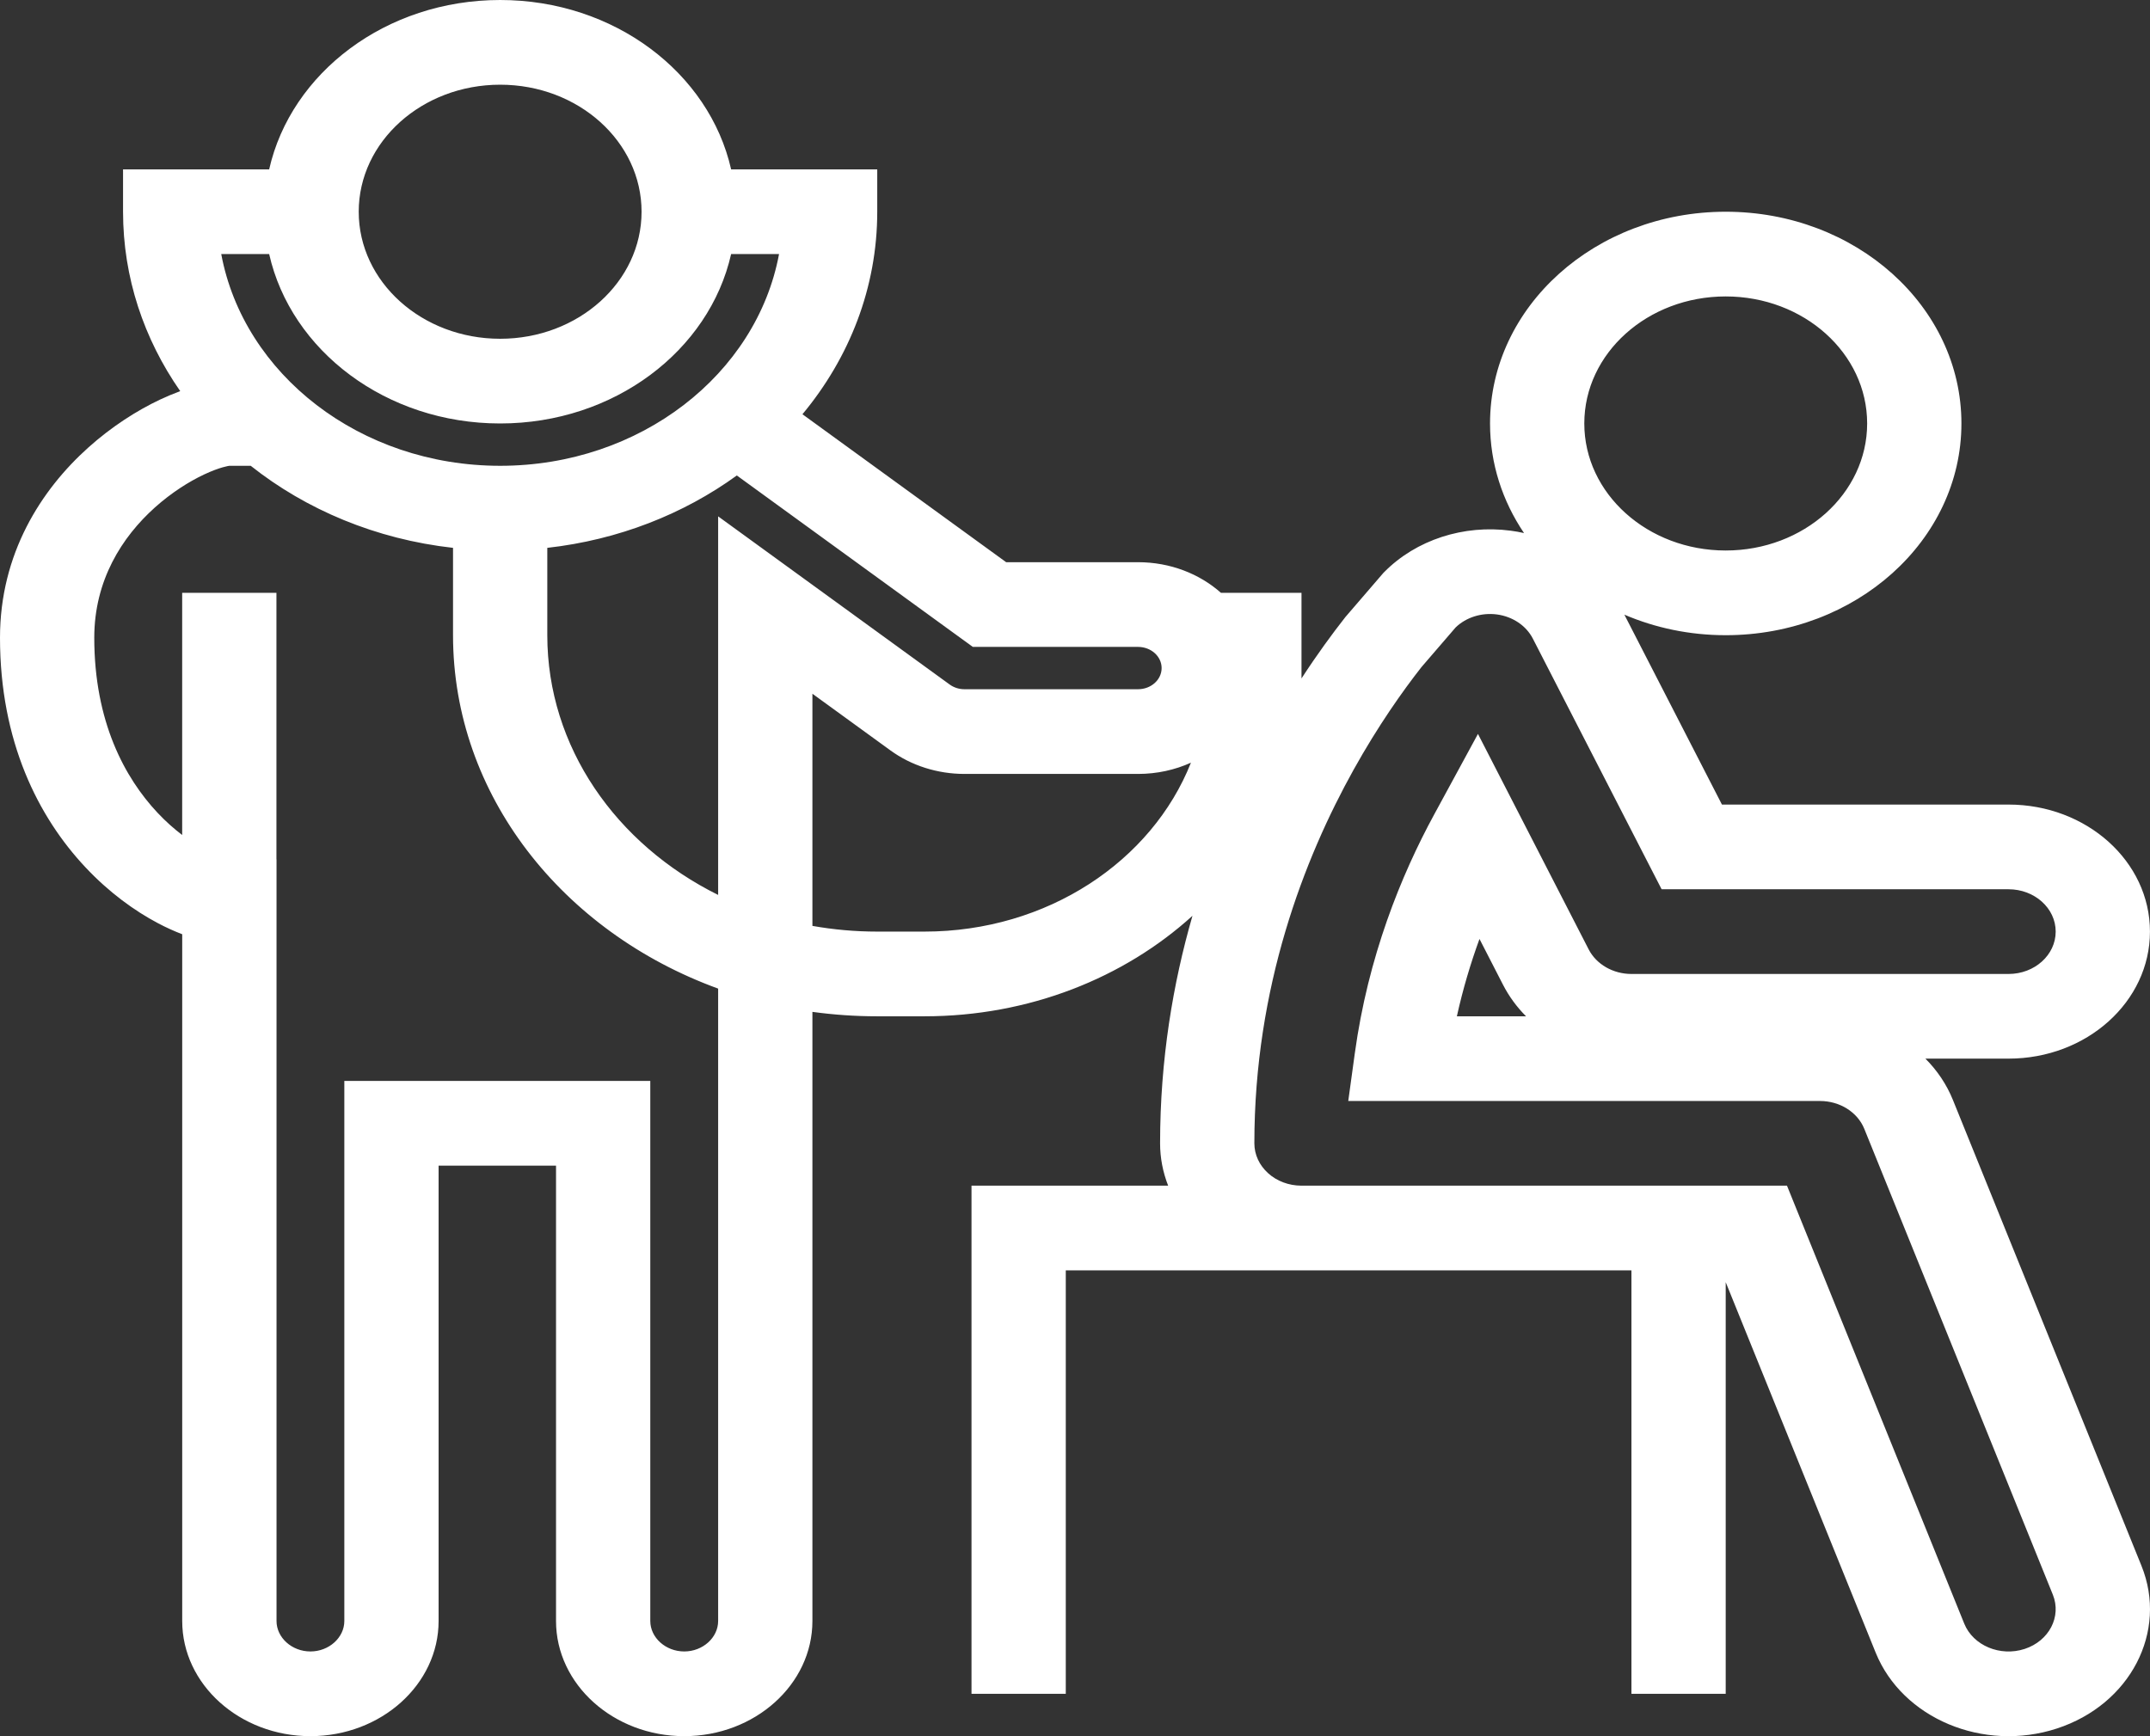 <svg width="52" height="42" viewBox="0 0 52 42" fill="none" xmlns="http://www.w3.org/2000/svg">
<rect x="0" y="0" width="52" height="42" fill="#333333" stroke="none"/>
<path fill-rule="evenodd" clip-rule="evenodd" d="M8.676 5.122C8.676 3.425 10.208 2.049 12.097 2.049C13.986 2.049 15.517 3.425 15.517 5.122C15.517 6.819 13.986 8.195 12.097 8.195C10.208 8.195 8.676 6.819 8.676 5.122ZM12.097 0C9.339 0 7.038 1.76 6.51 4.097H4.116H2.976V5.122C2.976 6.716 3.482 8.203 4.359 9.462C4.193 9.523 4.03 9.592 3.874 9.665C3.31 9.931 2.7 10.32 2.134 10.828C0.996 11.849 0 13.393 0 15.427C0 17.938 0.926 19.768 2.069 20.983C2.634 21.585 3.251 22.033 3.828 22.337C4.014 22.435 4.209 22.524 4.407 22.6V39.213C4.407 40.748 5.8 41.999 7.508 41.999C9.216 41.999 10.608 40.748 10.608 39.213V28.198H13.448V39.213C13.448 40.748 14.841 41.999 16.549 41.999C18.256 41.999 19.649 40.748 19.649 39.213V24.478C20.16 24.548 20.684 24.585 21.217 24.585H22.357C24.893 24.585 27.188 23.655 28.841 22.154C28.37 23.787 28.058 25.634 28.058 27.658C28.058 28.01 28.125 28.356 28.253 28.682H24.637H23.497V29.707V40.975H25.777V30.731H31.463H31.478H39.458V40.975H41.738V31.017L45.364 39.976C46.01 41.571 47.972 42.394 49.748 41.814C51.523 41.234 52.439 39.471 51.793 37.876L47.233 26.608C47.081 26.232 46.853 25.895 46.568 25.609H48.579C50.468 25.609 51.999 24.233 51.999 22.536C51.999 20.839 50.468 19.463 48.579 19.463H41.647L39.287 14.869C40.029 15.187 40.861 15.366 41.738 15.366C44.887 15.366 47.439 13.072 47.439 10.244C47.439 7.415 44.887 5.122 41.738 5.122C38.59 5.122 36.038 7.415 36.038 10.244C36.038 11.214 36.338 12.121 36.86 12.895C36.755 12.871 36.648 12.852 36.539 12.838C35.398 12.686 34.248 13.061 33.482 13.836L33.456 13.862L33.432 13.89L32.561 14.902L32.546 14.919L32.531 14.938C32.224 15.329 31.861 15.823 31.478 16.412L31.478 16.39L31.478 14.341H29.53C29.015 13.883 28.306 13.6 27.525 13.6H24.335L19.408 10.021C20.544 8.655 21.217 6.959 21.217 5.122V4.097H20.077H17.683C17.155 1.76 14.854 0 12.097 0ZM5.548 11.268H6.064C7.403 12.33 9.092 13.044 10.957 13.253V15.366C10.957 19.234 13.609 22.547 17.369 23.915V39.213C17.369 39.616 16.997 39.95 16.549 39.95C16.1 39.95 15.728 39.616 15.728 39.213V27.174V26.149H14.588H9.468H8.328V27.174V39.213C8.328 39.616 7.956 39.95 7.508 39.95C7.059 39.95 6.688 39.616 6.688 39.213V21.812V20.788H6.686V14.341H4.406V20.199C4.21 20.05 4.008 19.872 3.81 19.661C3.019 18.819 2.28 17.458 2.28 15.427C2.28 14.039 2.949 12.992 3.745 12.277C4.147 11.917 4.57 11.651 4.934 11.479C5.322 11.297 5.537 11.269 5.548 11.268ZM21.217 22.536C20.68 22.536 20.156 22.488 19.649 22.398V16.782L21.535 18.152C22.042 18.521 22.675 18.722 23.327 18.722H27.524C27.985 18.722 28.419 18.624 28.804 18.45C27.861 20.831 25.331 22.536 22.357 22.536H21.217ZM13.237 15.366C13.237 18.072 14.905 20.428 17.369 21.649V14.637V12.491L19.226 13.84L22.969 16.559C23.07 16.633 23.197 16.673 23.327 16.673H27.524C27.839 16.673 28.095 16.444 28.095 16.161C28.095 15.878 27.839 15.649 27.524 15.649H23.932H23.529L23.215 15.421L17.821 11.502C16.534 12.435 14.96 13.06 13.237 13.253V15.366ZM12.097 11.268C15.486 11.268 18.3 9.053 18.842 6.146H17.683C17.155 8.484 14.854 10.244 12.097 10.244C9.339 10.244 7.038 8.484 6.51 6.146H5.351C5.893 9.053 8.707 11.268 12.097 11.268ZM38.318 10.244C38.318 8.546 39.849 7.171 41.738 7.171C43.627 7.171 45.159 8.546 45.159 10.244C45.159 11.941 43.627 13.317 41.738 13.317C39.849 13.317 38.318 11.941 38.318 10.244ZM41.738 28.682H42.421H43.22L43.493 29.357L47.507 39.276C47.722 39.808 48.377 40.082 48.968 39.889C49.56 39.695 49.865 39.108 49.65 38.576L45.09 27.308C44.926 26.903 44.498 26.634 44.019 26.634H33.898H32.609L32.767 25.484C33.087 23.15 33.88 21.185 34.693 19.692L35.746 17.754L36.752 19.712L38.423 22.965C38.609 23.328 39.014 23.561 39.458 23.561H48.579C49.209 23.561 49.719 23.102 49.719 22.536C49.719 21.97 49.209 21.512 48.579 21.512H40.917H40.188L39.882 20.917L37.073 15.448C36.912 15.135 36.586 14.915 36.205 14.864C35.835 14.815 35.463 14.932 35.208 15.176L34.38 16.137C33.926 16.716 33.331 17.555 32.738 18.621C31.54 20.773 30.338 23.876 30.338 27.658C30.338 27.93 30.458 28.19 30.672 28.382C30.883 28.573 31.17 28.68 31.469 28.682H40.598H41.738ZM36.353 23.824C36.498 24.106 36.686 24.361 36.909 24.585H35.236C35.383 23.92 35.571 23.295 35.783 22.714L36.353 23.824Z" fill="white"/>
</svg>
